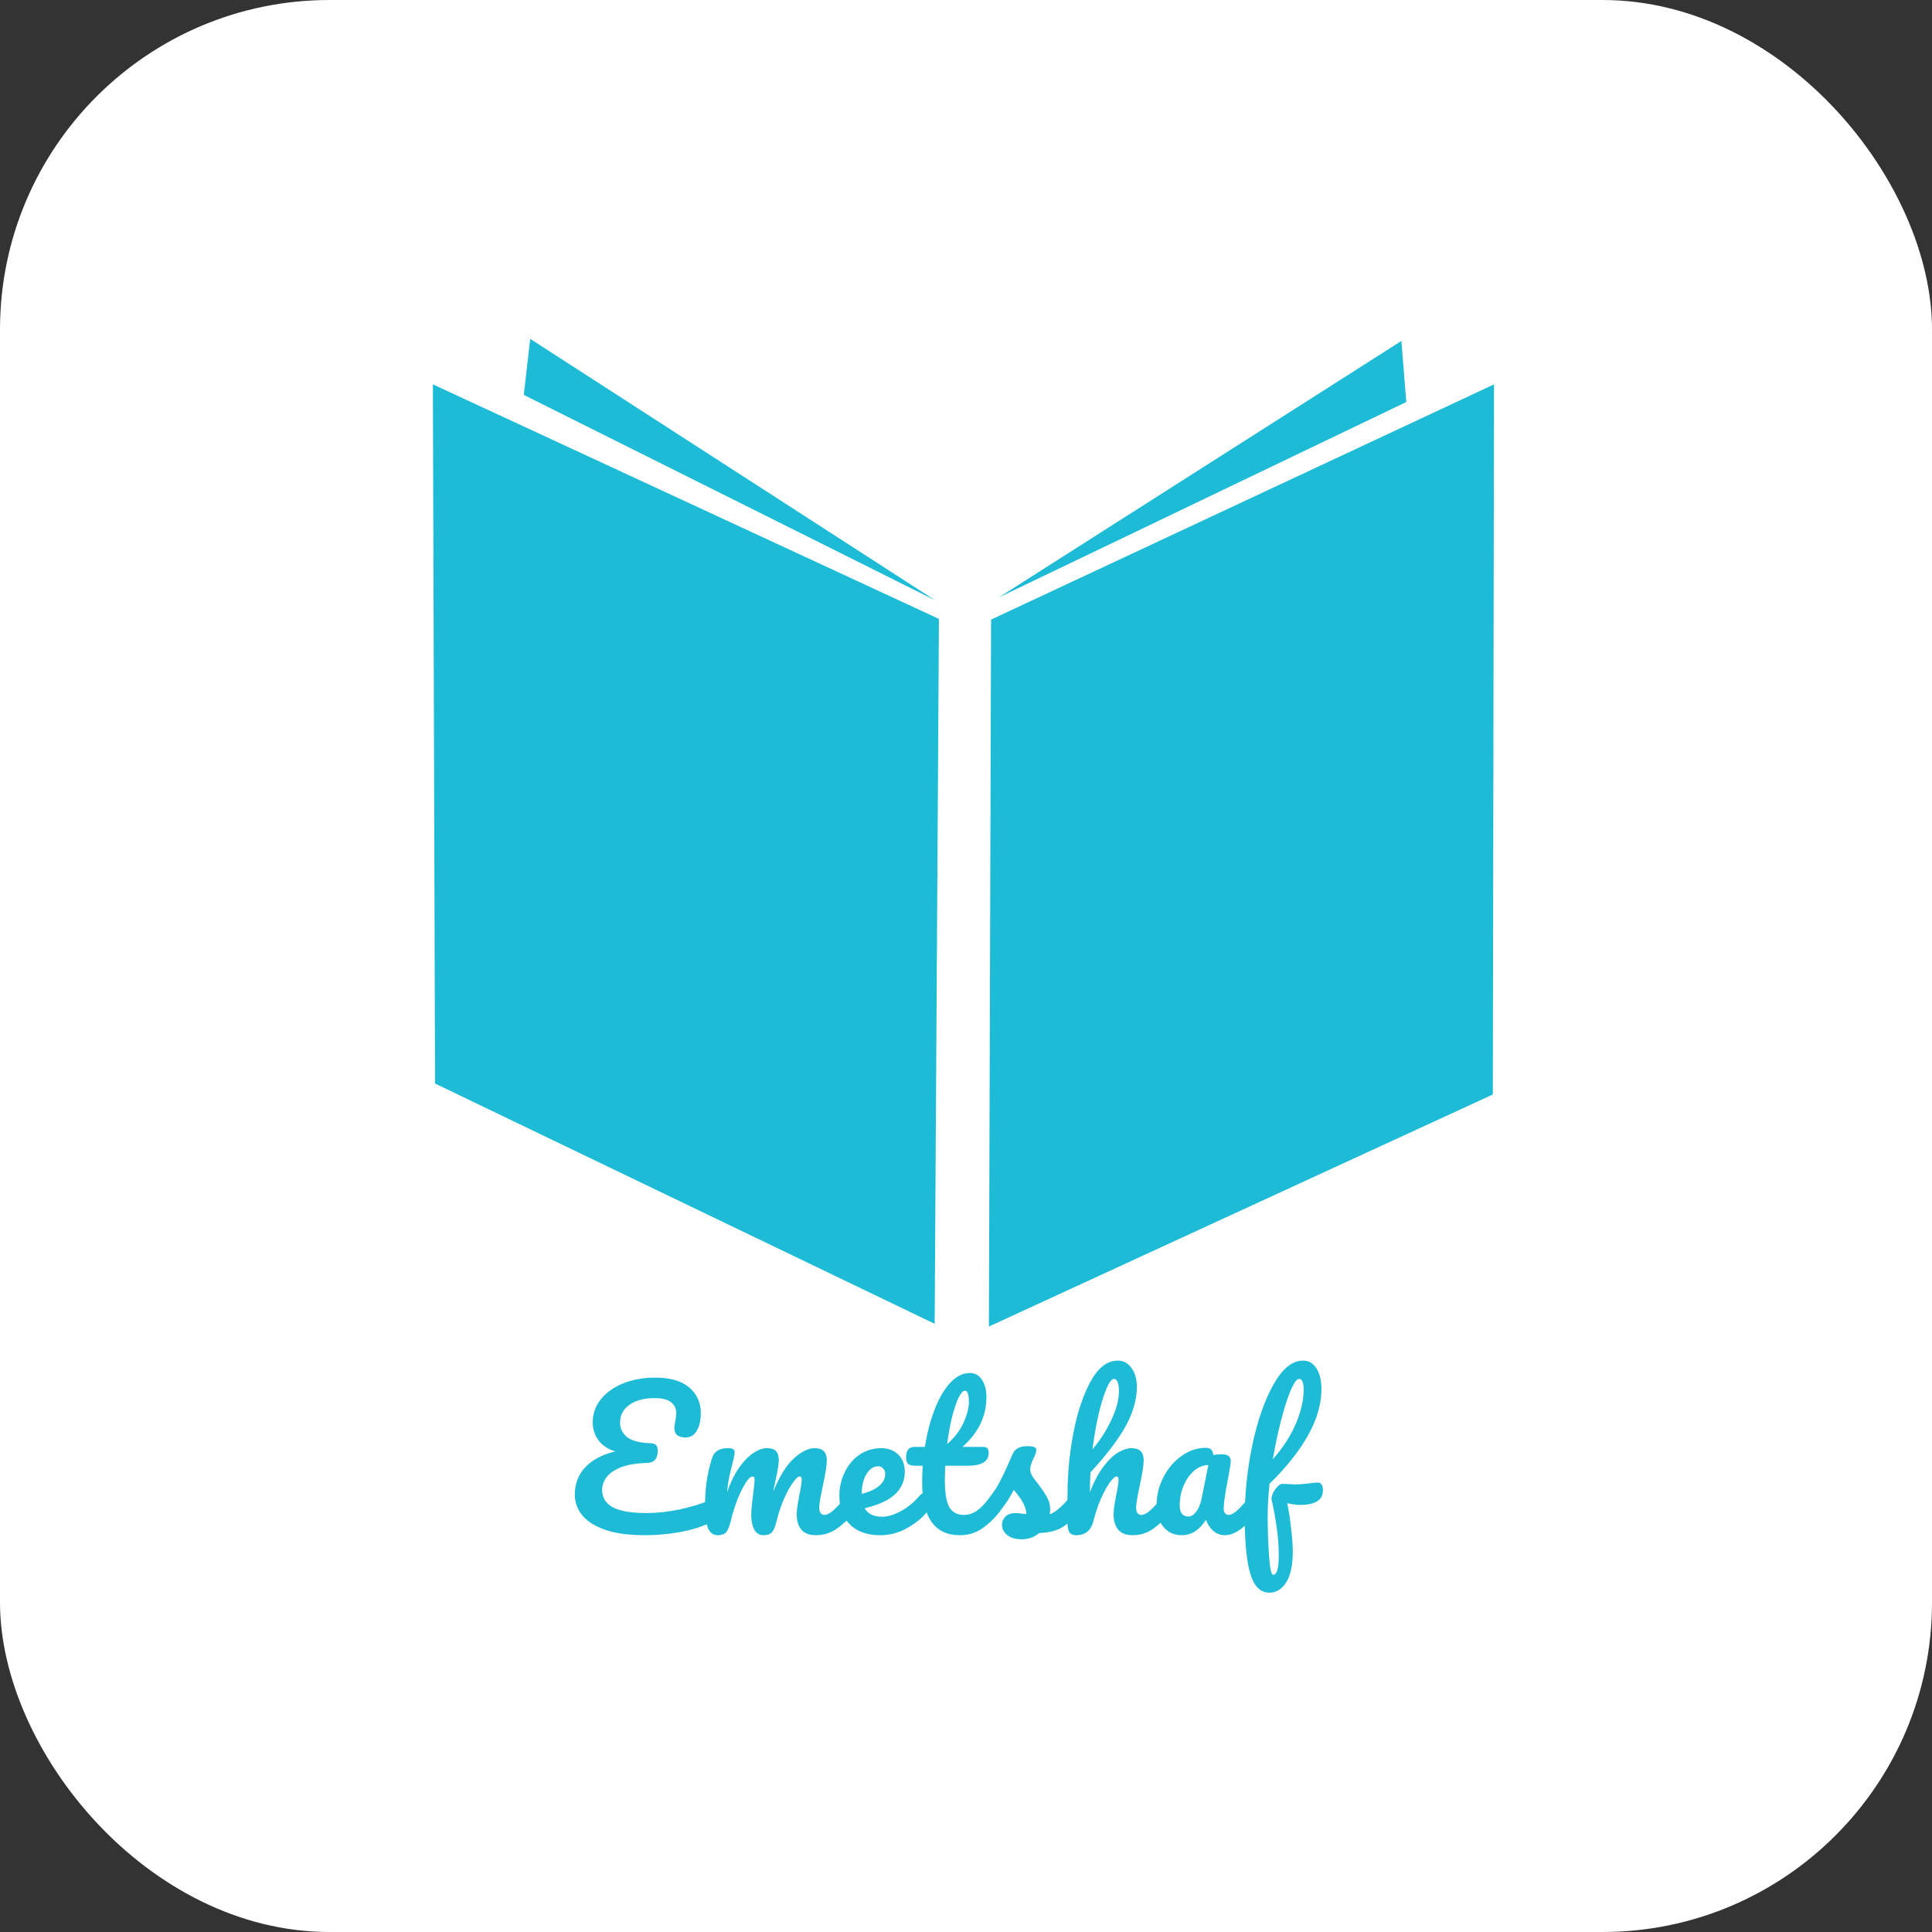 <?xml version="1.0" encoding="UTF-8" standalone="no"?>
<!-- Created with Inkscape (http://www.inkscape.org/) -->

<svg
   width="500"
   height="500"
   viewBox="0 0 500 500"
   version="1.1"
   id="svg5"
   xml:space="preserve"
   xmlns="http://www.w3.org/2000/svg"
   xmlns:svg="http://www.w3.org/2000/svg"><rect x="0" y="0" width="500" height="500" fill="#333333" stroke="none"/><defs
     id="defs2" /><g
     id="layer1"
     transform="translate(794.515,-388.661)"><rect
       style="fill:#ffffff;stroke-width:12.304"
       id="rect962"
       width="500"
       height="500"
       x="-794.515"
       y="388.661"
       ry="85.288" /><g
       id="g1001"
       transform="translate(-0.773,2.622)"><g
         id="g2980"
         transform="matrix(0.838,0,0,0.838,-2014.345,478.074)"><g
           id="g1111"><g
             id="g986"
             transform="matrix(1.385,0,0,1.385,2157.551,-155.567)"><path
               style="fill:#1ebbd7;fill-opacity:1;stroke:none;stroke-width:4.508"
               d="m -409.118,274.634 -0.483,-155.907 112.841,52.302 -0.954,157.179 z"
               id="path964" /><path
               style="fill:#1ebbd7;fill-opacity:1;stroke:none;stroke-width:4.508"
               d="m -285.619,328.817 0.484,-157.635 112.146,-52.447 -0.261,158.34 z"
               id="path966" /><path
               style="fill:#1ebbd7;fill-opacity:1;stroke:none;stroke-width:4.508"
               d="m -387.902,108.582 -1.426,12.504 91.77,45.823 z"
               id="path968" /><path
               style="fill:#1ebbd7;fill-opacity:1;stroke:none;stroke-width:4.508"
               d="m -283.438,166.257 90.892,-43.589 -1.097,-13.614 z"
               id="path970" /></g><g
             aria-label="Emetshaf"
             id="text1422"
             style="font-size:57.061px;font-family:Arial;-inkscape-font-specification:Arial;text-align:center;text-anchor:middle;fill:#1ebbd7;stroke-width:0.904"><path
               d="m 1675.393,353.622 q 0.856,-0.342 1.427,-0.342 0.913,0 1.369,0.685 0.457,0.685 0.457,1.769 0,1.712 -0.856,2.91 -0.799,1.198 -2.796,2.168 -3.366,1.598 -8.73,2.568 -5.364,0.913 -10.556,0.913 -7.19,0 -12.04,-1.598 -4.85,-1.655 -7.247,-4.508 -2.34,-2.853 -2.34,-6.448 0,-4.907 3.138,-8.331 3.195,-3.481 9.358,-5.021 -3.367,-0.97 -5.193,-3.424 -1.769,-2.454 -1.769,-5.478 0,-4.108 2.568,-7.247 2.625,-3.195 7.018,-4.907 4.394,-1.712 9.643,-1.712 7.075,0 10.613,3.081 3.538,3.024 3.538,7.874 0,3.367 -1.255,5.478 -1.198,2.054 -3.481,2.054 -1.598,0 -2.511,-0.685 -0.913,-0.742 -0.913,-2.168 0,-0.97 0.285,-2.111 0.285,-1.883 0.285,-2.568 0,-2.054 -1.541,-3.31 -1.541,-1.312 -5.135,-1.312 -4.85,0 -7.76,2.054 -2.91,2.054 -2.91,5.535 0,2.682 2.168,4.451 2.225,1.712 7.19,1.883 1.255,0.057 1.769,0.571 0.513,0.514 0.513,1.712 0,3.766 -3.424,3.823 -4.736,0.114 -7.874,1.312 -3.081,1.198 -4.508,3.081 -1.369,1.826 -1.369,3.937 0,3.538 3.309,5.364 3.309,1.769 10.499,1.769 4.736,0 9.986,-1.084 5.307,-1.141 9.073,-2.739 z"
               style="font-family:pacifico;-inkscape-font-specification:pacifico"
               id="path4805" /><path
               d="m 1678.246,364.292 q -2.168,0 -3.081,-2.282 -0.856,-2.282 -0.856,-7.304 0,-7.418 2.111,-14.094 0.513,-1.655 1.655,-2.397 1.198,-0.799 3.309,-0.799 1.141,0 1.598,0.285 0.457,0.285 0.457,1.084 0,0.913 -0.856,4.108 -0.571,2.282 -0.913,3.994 -0.342,1.655 -0.571,4.165 1.541,-4.451 3.652,-7.532 2.168,-3.081 4.394,-4.565 2.282,-1.541 4.28,-1.541 1.997,0 2.796,0.913 0.856,0.913 0.856,2.796 0,1.826 -1.084,6.619 -0.457,2.054 -0.628,3.081 2.853,-7.018 6.334,-10.214 3.481,-3.195 6.505,-3.195 3.709,0 3.709,3.709 0,2.225 -1.255,8.046 -1.084,4.964 -1.084,6.562 0,2.282 1.655,2.282 1.141,0 2.682,-1.369 1.598,-1.427 4.223,-4.565 0.685,-0.799 1.541,-0.799 0.742,0 1.141,0.685 0.457,0.685 0.457,1.883 0,2.282 -1.084,3.538 -2.454,3.024 -5.307,4.964 -2.796,1.94 -6.391,1.94 -2.91,0 -4.394,-1.655 -1.484,-1.712 -1.484,-4.907 0,-1.598 0.799,-5.706 0.742,-3.595 0.742,-4.964 0,-0.913 -0.628,-0.913 -0.742,0 -2.111,1.94 -1.369,1.883 -2.739,5.021 -1.369,3.138 -2.225,6.619 -0.628,2.739 -1.484,3.652 -0.799,0.913 -2.625,0.913 -1.883,0 -2.853,-1.769 -0.913,-1.826 -0.913,-4.394 0,-2.168 0.571,-6.277 0.457,-3.652 0.457,-4.793 0,-0.913 -0.628,-0.913 -0.856,0 -2.168,2.054 -1.312,2.054 -2.568,5.25 -1.198,3.195 -1.94,6.277 -0.628,2.682 -1.484,3.652 -0.799,0.913 -2.568,0.913 z"
               style="font-family:pacifico;-inkscape-font-specification:pacifico"
               id="path4807" /><path
               d="m 1742.097,351.282 q 0.742,0 1.141,0.685 0.457,0.685 0.457,1.883 0,2.282 -1.084,3.538 -2.111,2.568 -5.991,4.736 -3.823,2.168 -8.217,2.168 -5.991,0 -9.301,-3.252 -3.309,-3.252 -3.309,-8.901 0,-3.937 1.655,-7.304 1.655,-3.424 4.565,-5.421 2.967,-1.997 6.676,-1.997 3.309,0 5.307,1.997 1.997,1.94 1.997,5.307 0,3.937 -2.853,6.79 -2.796,2.796 -9.529,4.451 1.427,2.625 5.421,2.625 2.568,0 5.82,-1.769 3.309,-1.826 5.706,-4.736 0.685,-0.799 1.541,-0.799 z m -14.379,-8.274 q -2.111,0 -3.595,2.454 -1.427,2.454 -1.427,5.934 v 0.114 q 3.367,-0.799 5.307,-2.397 1.94,-1.598 1.94,-3.709 0,-1.084 -0.628,-1.712 -0.571,-0.685 -1.598,-0.685 z"
               style="font-family:pacifico;-inkscape-font-specification:pacifico"
               id="path4809" /><path
               d="m 1764.522,351.282 q 0.742,0 1.141,0.685 0.457,0.685 0.457,1.883 0,2.282 -1.084,3.538 -2.454,3.024 -5.364,4.964 -2.91,1.94 -6.676,1.94 -11.64,0 -11.64,-16.376 0,-2.511 0.171,-5.078 h -2.225 q -1.712,0 -2.34,-0.628 -0.571,-0.628 -0.571,-1.997 0,-3.195 2.568,-3.195 h 3.252 q 0.97,-6.277 2.967,-11.469 1.997,-5.193 4.793,-8.274 2.853,-3.081 6.105,-3.081 2.397,0 3.766,2.111 1.369,2.111 1.369,5.307 0,8.844 -7.418,15.406 h 6.391 q 0.913,0 1.312,0.399 0.399,0.399 0.399,1.484 0,3.937 -6.448,3.937 h -6.961 q -0.114,2.853 -0.114,4.451 0,5.934 1.369,8.331 1.427,2.397 4.451,2.397 2.454,0 4.337,-1.484 1.883,-1.484 4.451,-4.451 0.685,-0.799 1.541,-0.799 z m -9.986,-31.612 q -0.856,0 -1.94,2.168 -1.027,2.111 -1.997,5.934 -0.913,3.766 -1.541,8.388 3.367,-2.91 5.021,-6.505 1.712,-3.652 1.712,-6.619 0,-3.367 -1.255,-3.367 z"
               style="font-family:pacifico;-inkscape-font-specification:pacifico"
               id="path4811" /><path
               d="m 1772.111,365.547 q -2.967,0 -4.565,-1.369 -1.541,-1.369 -1.541,-3.081 0,-1.484 1.084,-2.568 1.084,-1.084 3.195,-1.084 0.742,0 1.712,0.171 1.027,0.114 1.541,0.171 -0.057,-1.484 -0.685,-2.796 -0.571,-1.312 -1.484,-2.511 -0.913,-1.255 -1.712,-2.168 -1.769,3.367 -3.538,5.592 -1.712,2.225 -3.766,4.222 -1.027,1.027 -2.168,1.027 -0.913,0 -1.484,-0.628 -0.571,-0.685 -0.571,-1.655 0,-1.141 0.799,-2.111 l 0.742,-0.913 q 3.138,-3.88 4.736,-6.391 0.97,-1.655 2.282,-4.394 1.312,-2.796 2.568,-5.763 1.084,-2.511 4.508,-2.511 1.598,0 2.225,0.285 0.628,0.285 0.628,0.913 0,0.342 -0.228,1.084 -0.228,0.742 -0.628,1.484 -1.027,2.054 -1.027,3.481 0,0.856 0.571,1.883 0.628,1.027 1.883,2.568 1.826,2.397 2.739,4.108 0.97,1.655 0.97,3.652 0,0.571 -0.114,1.598 2.796,-1.084 6.562,-5.763 0.685,-0.799 1.541,-0.799 0.742,0 1.141,0.685 0.457,0.685 0.457,1.883 0,2.168 -1.084,3.538 -2.853,3.538 -5.478,4.85 -2.568,1.255 -6.391,1.369 -2.282,1.94 -5.421,1.94 z"
               style="font-family:pacifico;-inkscape-font-specification:pacifico"
               id="path4813" /><path
               d="m 1817.531,351.282 q 0.742,0 1.141,0.685 0.457,0.685 0.457,1.883 0,2.282 -1.084,3.538 -2.625,3.024 -5.421,4.964 -2.739,1.94 -6.277,1.94 -2.91,0 -4.394,-1.655 -1.484,-1.712 -1.484,-4.907 0,-1.598 0.799,-5.706 0.742,-3.595 0.742,-4.964 0,-0.913 -0.628,-0.913 -0.742,0 -2.111,1.94 -1.369,1.883 -2.739,5.021 -1.369,3.138 -2.225,6.619 -1.084,4.565 -5.364,4.565 -1.712,0 -2.282,-1.198 -0.513,-1.255 -0.513,-4.451 0,-1.826 0.057,-2.91 l 0.057,-4.565 q 0,-8.787 1.769,-18.316 1.826,-9.529 5.307,-15.977 3.538,-6.505 8.445,-6.505 2.625,0 4.223,2.282 1.655,2.225 1.655,5.82 0,5.763 -3.367,11.983 -3.366,6.163 -10.956,14.436 -0.171,2.967 -0.171,6.105 1.883,-4.85 4.165,-7.874 2.34,-3.081 4.565,-4.394 2.282,-1.312 4.165,-1.312 3.709,0 3.709,3.709 0,2.225 -1.255,8.046 -1.084,4.964 -1.084,6.562 0,2.282 1.655,2.282 1.141,0 2.682,-1.369 1.598,-1.427 4.223,-4.565 0.685,-0.799 1.541,-0.799 z m -16.947,-35.263 q -1.027,0 -2.282,2.967 -1.255,2.91 -2.454,7.931 -1.141,4.964 -1.883,10.842 3.538,-4.165 5.82,-9.073 2.34,-4.907 2.34,-8.901 0,-1.826 -0.399,-2.796 -0.399,-0.97 -1.141,-0.97 z"
               style="font-family:pacifico;-inkscape-font-specification:pacifico"
               id="path4815" /><path
               d="m 1821.525,364.292 q -3.538,0 -5.649,-2.568 -2.111,-2.568 -2.111,-6.733 0,-4.565 2.111,-8.616 2.111,-4.108 5.592,-6.562 3.538,-2.511 7.475,-2.511 1.255,0 1.655,0.514 0.457,0.456 0.742,1.712 1.198,-0.228 2.511,-0.228 2.796,0 2.796,1.997 0,1.198 -0.856,5.706 -1.312,6.562 -1.312,9.13 0,0.856 0.4,1.369 0.457,0.514 1.141,0.514 1.084,0 2.625,-1.369 1.541,-1.427 4.165,-4.565 0.685,-0.799 1.541,-0.799 0.742,0 1.141,0.685 0.457,0.685 0.457,1.883 0,2.282 -1.084,3.538 -2.34,2.91 -4.964,4.907 -2.625,1.997 -5.078,1.997 -1.883,0 -3.481,-1.255 -1.541,-1.312 -2.34,-3.538 -2.967,4.793 -7.475,4.793 z m 2.054,-5.763 q 1.255,0 2.397,-1.484 1.141,-1.484 1.655,-3.937 l 2.111,-10.499 q -2.397,0.057 -4.451,1.826 -1.997,1.712 -3.195,4.565 -1.198,2.853 -1.198,6.048 0,1.769 0.685,2.625 0.742,0.856 1.997,0.856 z"
               style="font-family:pacifico;-inkscape-font-specification:pacifico"
               id="path4817" /><path
               d="m 1863.522,348.03 q 1.598,0 1.598,2.397 0,4.508 -7.075,4.508 -1.369,0 -3.937,-0.514 0.742,3.538 1.198,7.874 0.513,4.28 0.513,7.076 0,6.163 -1.997,9.415 -1.997,3.252 -5.25,3.252 -4.108,0 -5.877,-5.82 -1.712,-5.82 -1.712,-17.575 0,-10.956 2.34,-22.197 2.397,-11.298 6.505,-18.659 4.165,-7.418 9.13,-7.418 2.682,0 4.165,2.397 1.541,2.397 1.541,6.448 0,13.409 -16.034,29.215 -0.571,5.592 -0.571,9.814 0,5.877 0.399,12.04 0.4,6.22 1.312,6.22 1.712,0 1.712,-5.934 0,-4.451 -0.628,-8.616 -0.571,-4.165 -1.598,-8.787 -0.057,-0.742 0.457,-1.883 0.571,-1.141 1.369,-1.997 0.799,-0.856 1.427,-0.856 1.141,0 2.739,0.114 0.514,0.057 1.198,0.057 2.282,0 5.078,-0.399 0.457,-0.057 0.97,-0.114 0.514,-0.057 1.027,-0.057 z m -5.763,-32.011 q -1.027,0 -2.568,3.481 -1.484,3.481 -2.967,9.244 -1.484,5.706 -2.568,12.097 4.565,-5.193 7.019,-10.784 2.454,-5.649 2.511,-10.556 0,-3.481 -1.427,-3.481 z"
               style="font-family:pacifico;-inkscape-font-specification:pacifico"
               id="path4819" /></g></g></g></g></g></svg>
